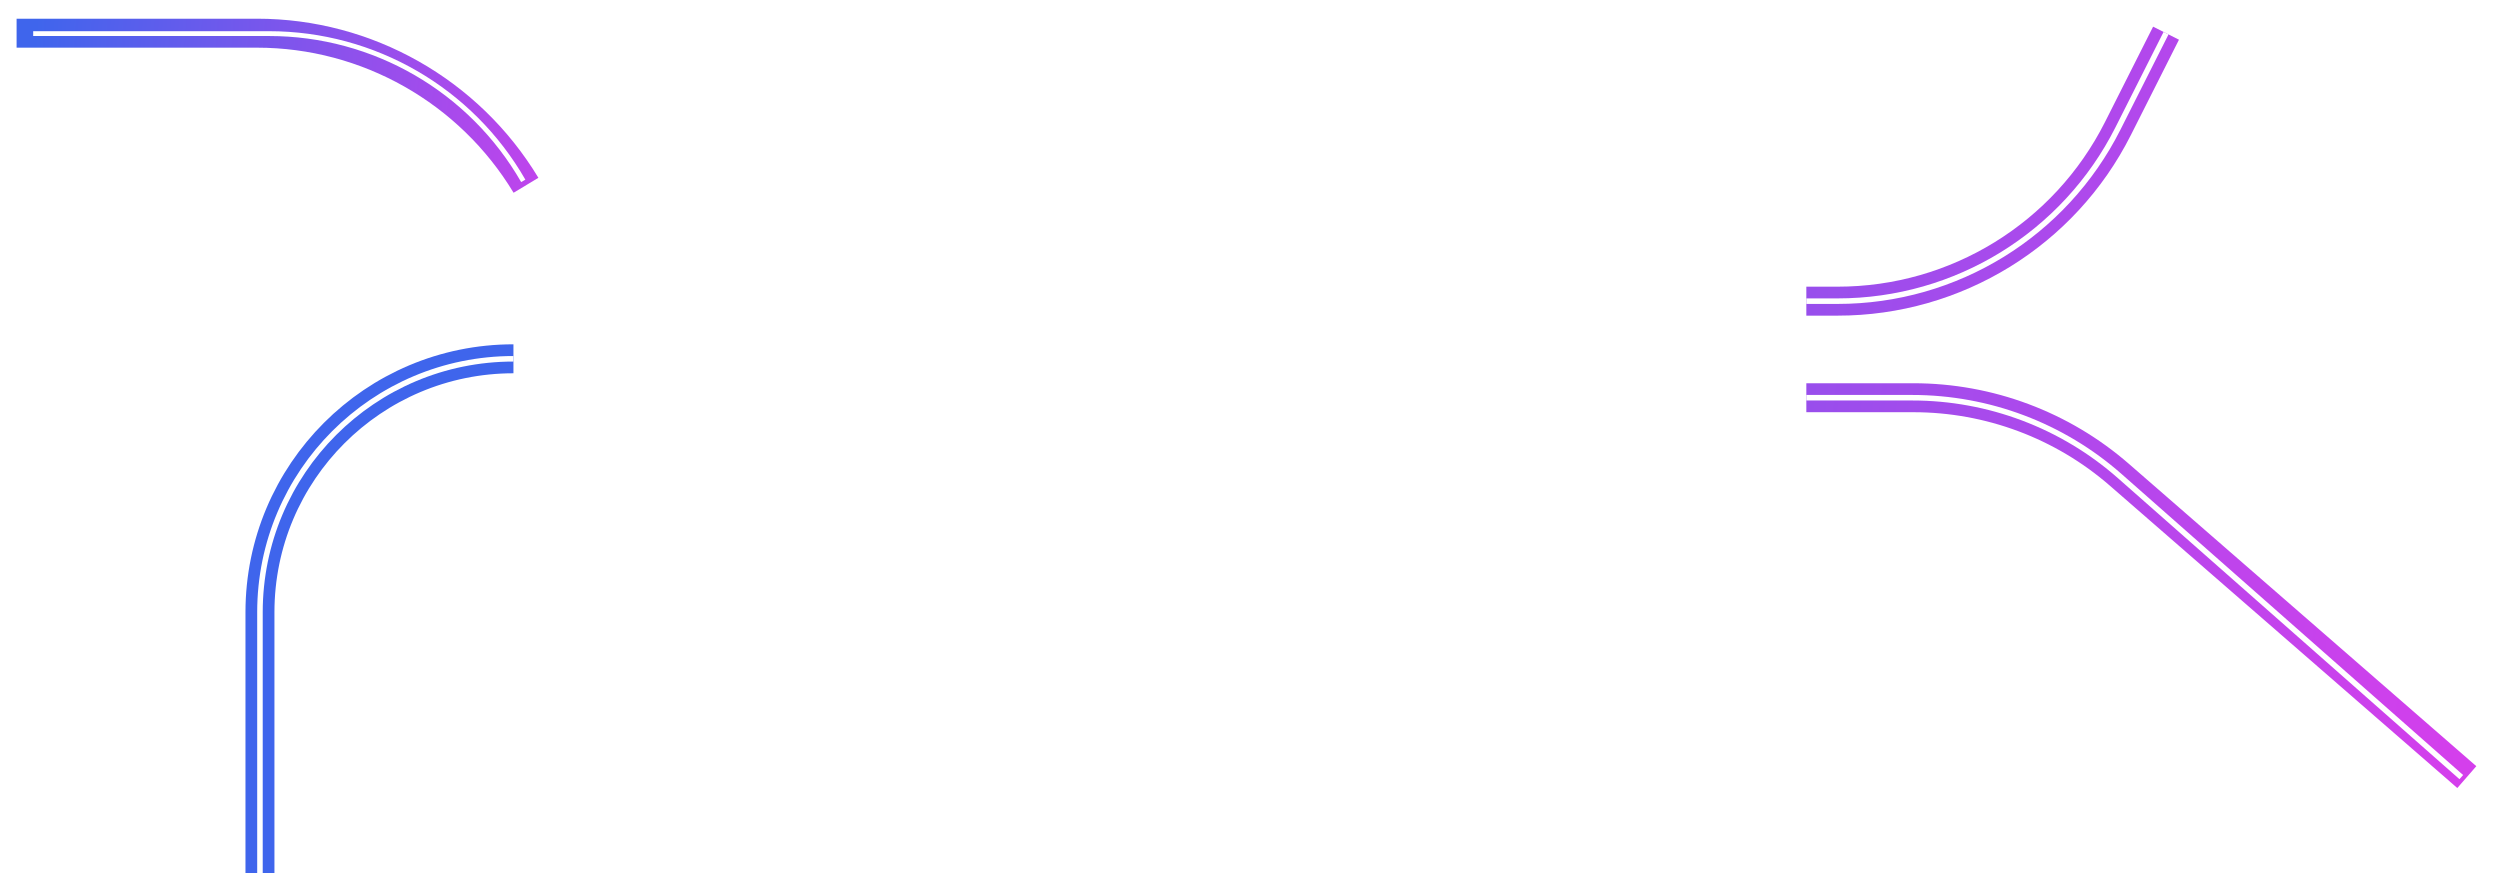 <svg width="452" height="162" viewBox="0 0 452 162" fill="none" xmlns="http://www.w3.org/2000/svg">
<g filter="url(#filter0_f_279_336)">
<path d="M326.584 54.45H332.249C353.668 54.45 373.262 42.389 382.91 23.265L391.62 6M326.584 71.909H345.945C359.636 71.909 372.866 76.859 383.194 85.847L446 140.5M92.831 64.87V64.87C67.519 64.87 47 85.389 47 110.701V157.841" stroke="url(#paint0_linear_279_336)" stroke-width="5.238"/>
</g>
<path d="M326.584 54.45H332.249C353.668 54.45 373.262 42.389 382.91 23.265L391.62 6M326.584 71.909H345.74C359.555 71.909 372.895 76.949 383.259 86.083L445 140.5M92.831 64.87V64.87C67.519 64.87 47 85.389 47 110.701V157.841" stroke="white"/>
<g filter="url(#filter1_f_279_336)">
<path d="M3 6H46.472C66.356 6 84.828 16.471 95.098 33.498V33.498" stroke="url(#paint1_linear_279_336)" stroke-width="5.238" stroke-linejoin="round"/>
</g>
<path d="M6 6.075H48.632C67.62 6.075 85.157 16.231 94.606 32.7V32.7" stroke="white" stroke-width="0.873" stroke-linejoin="round"/>
<defs>
<filter id="filter0_f_279_336" x="40.889" y="1.328" width="410.322" height="160.005" filterUnits="userSpaceOnUse" color-interpolation-filters="sRGB">
<feFlood flood-opacity="0" result="BackgroundImageFix"/>
<feBlend mode="normal" in="SourceGraphic" in2="BackgroundImageFix" result="shape"/>
<feGaussianBlur stdDeviation="1.746" result="effect1_foregroundBlur_279_336"/>
</filter>
<filter id="filter1_f_279_336" x="0.612" y="0.993" width="99.115" height="36.245" filterUnits="userSpaceOnUse" color-interpolation-filters="sRGB">
<feFlood flood-opacity="0" result="BackgroundImageFix"/>
<feBlend mode="normal" in="SourceGraphic" in2="BackgroundImageFix" result="shape"/>
<feGaussianBlur stdDeviation="1.194" result="effect1_foregroundBlur_279_336"/>
</filter>
<linearGradient id="paint0_linear_279_336" x1="143.289" y1="9.352" x2="455.652" y2="48.199" gradientUnits="userSpaceOnUse">
<stop stop-color="#3F65EC"/>
<stop offset="1" stop-color="#D43FEC"/>
</linearGradient>
<linearGradient id="paint1_linear_279_336" x1="10.6" y1="-50.979" x2="118.18" y2="-43.123" gradientUnits="userSpaceOnUse">
<stop stop-color="#3F65EC"/>
<stop offset="1" stop-color="#D43FEC"/>
</linearGradient>
</defs>
</svg>
